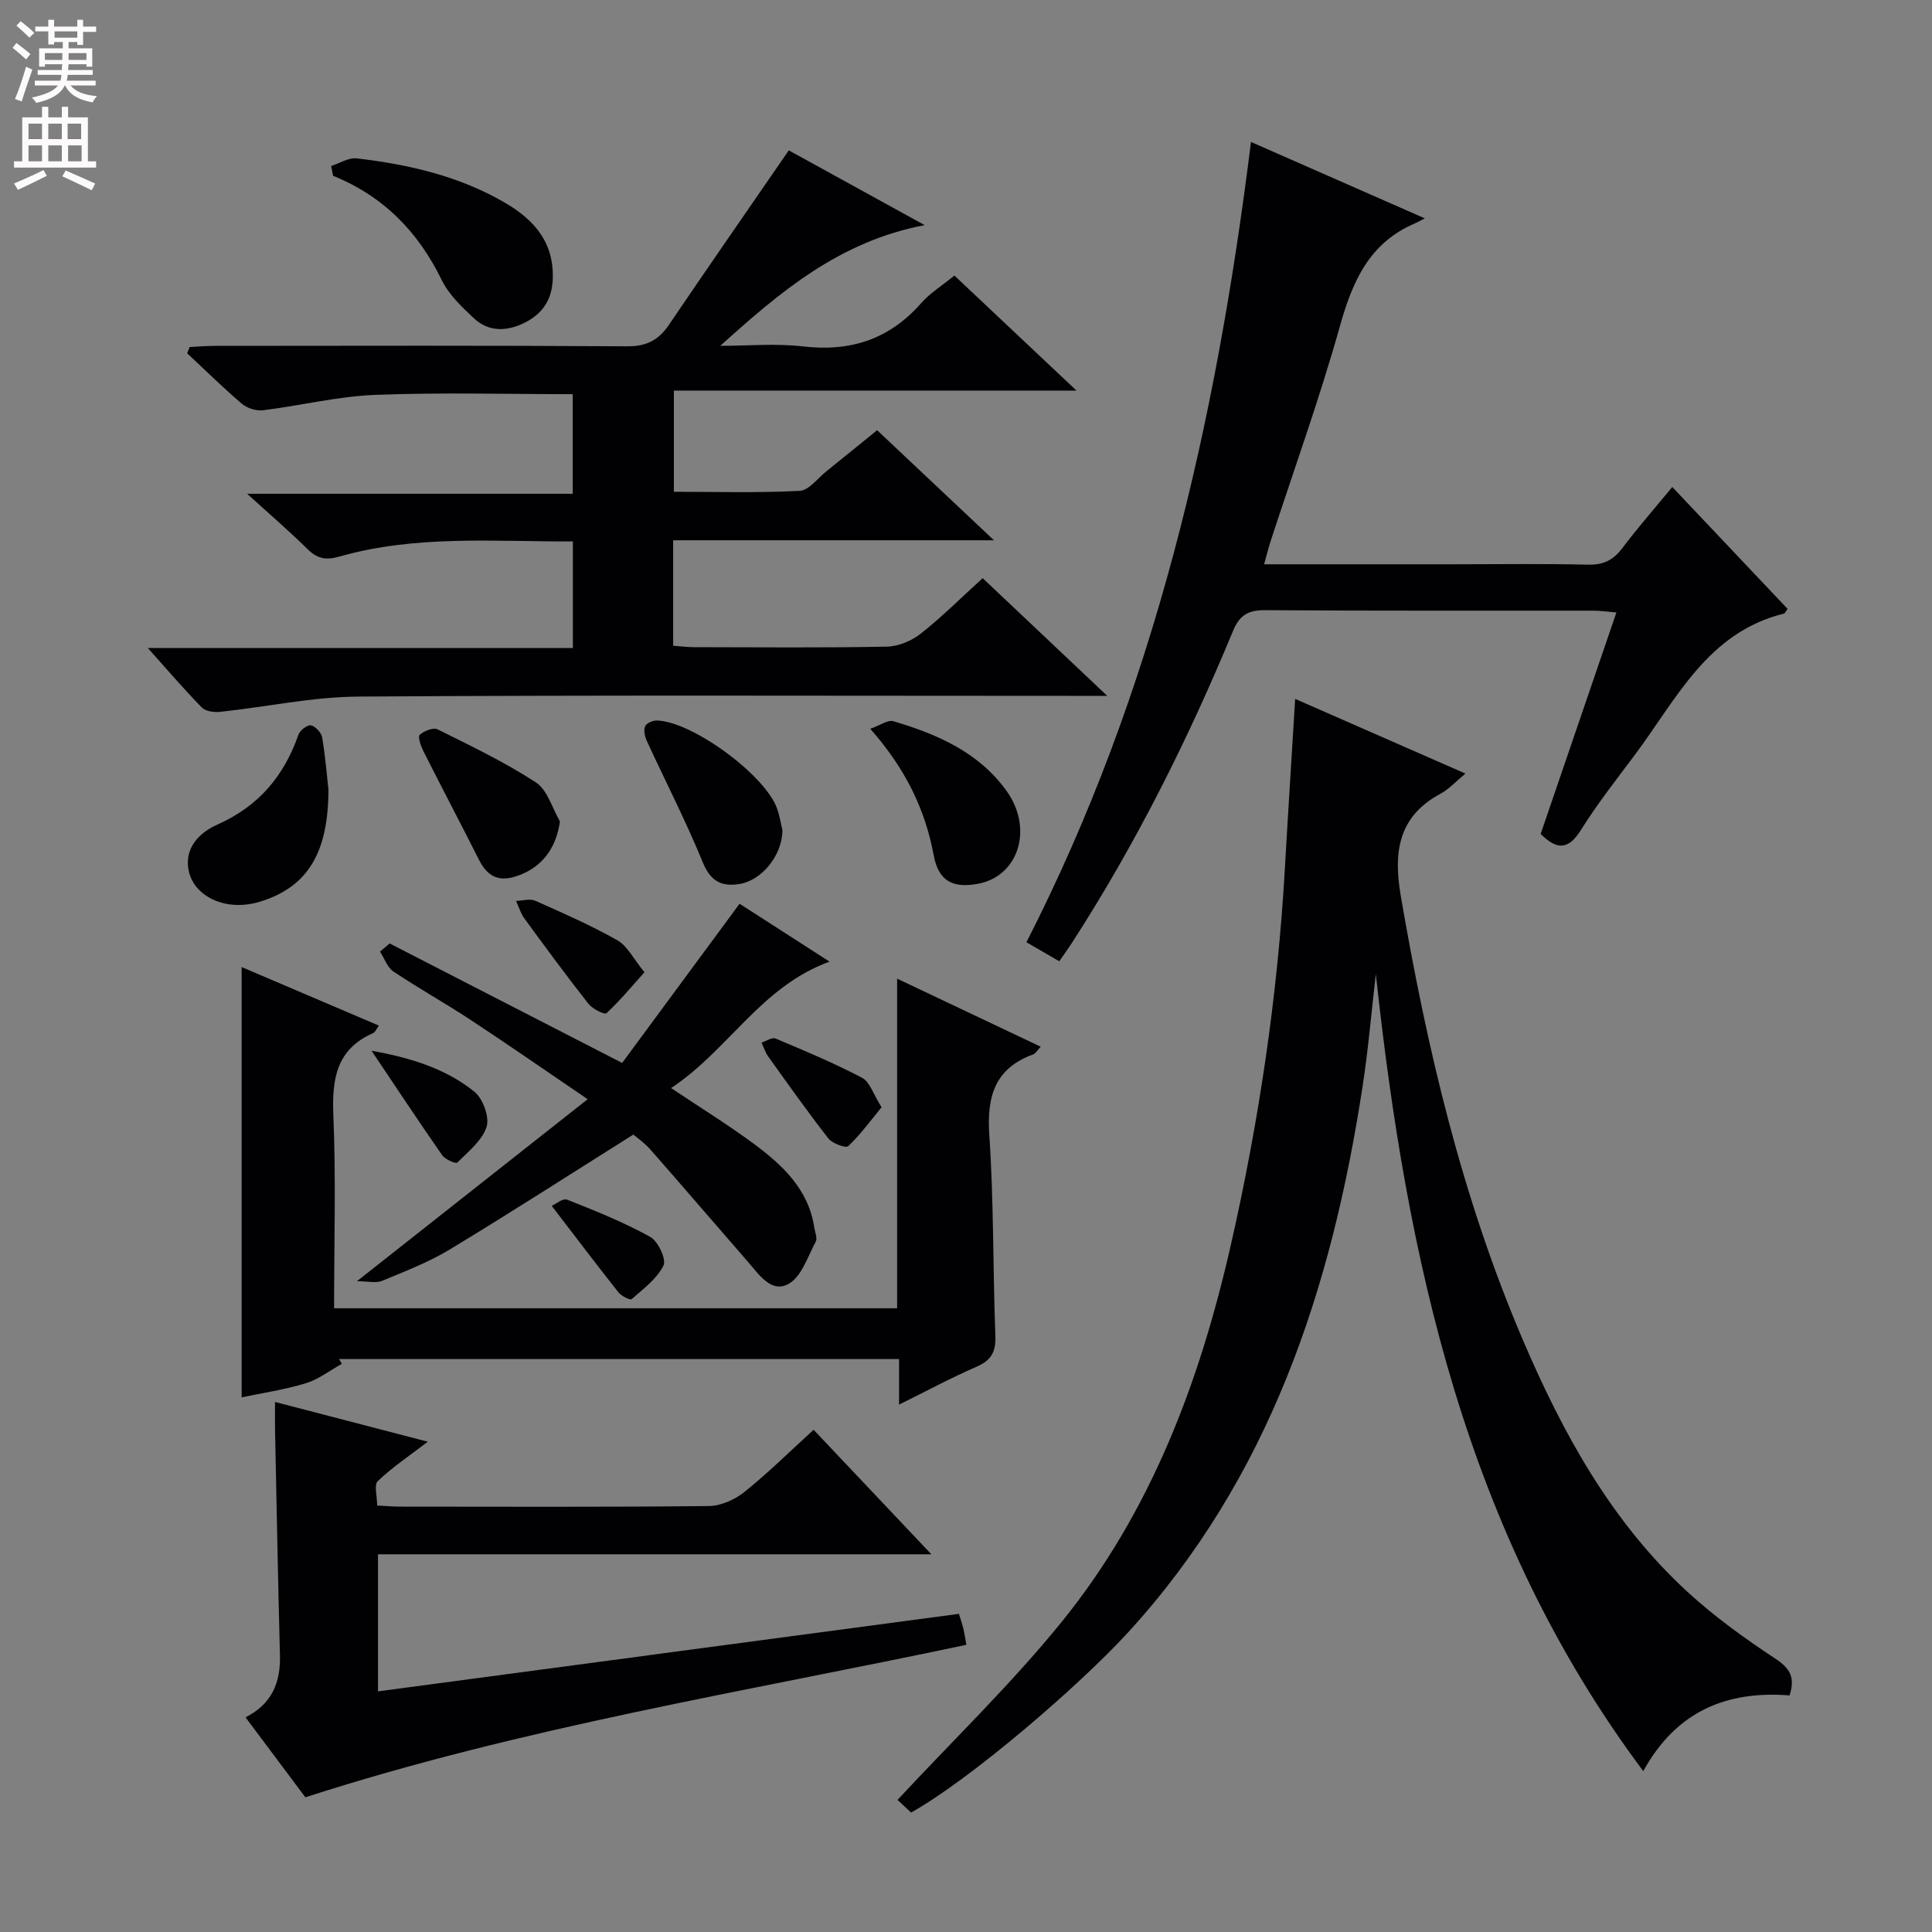 <svg enable-background="new 0 0 400 400" viewBox="0 0 400 400" xmlns="http://www.w3.org/2000/svg"><rect x="0" y="0" width="400" height="400" fill="#808080" stroke="none"/><g fill="#010103"><path d="m188.63 375.27c-1.36-1.26-2.55-2.38-2.81-2.62 11.6-12.48 23.62-24.05 34.04-36.92 18.45-22.78 28.53-49.63 34.97-77.96 5.83-25.63 9.68-51.55 11.18-77.8.65-11.44 1.39-22.88 2.14-35.27 11.82 5.18 23.34 10.24 35.25 15.46-2.04 1.68-3.42 3.24-5.13 4.16-8.87 4.72-9.78 12.26-8.26 21.13 5.39 31.48 12.66 62.45 25.26 91.92 8.29 19.38 18.36 37.76 34.13 52.23 5.6 5.14 11.85 9.64 18.2 13.83 3.06 2.02 4.09 3.9 2.91 7.59-12.9-1.02-23.42 3.18-30.29 15.67-36.84-49.28-48.98-106.09-55.37-165.03-.9 7.78-1.56 15.59-2.75 23.33-6.42 41.9-19.26 81.02-48.65 113.1-10.35 11.26-32.7 30.41-44.82 37.18z"/><path d="m229.24 144.07c-3.38 0-5.21 0-7.03 0-49.33 0-98.65-.18-147.98.15-9.55.06-19.08 2.14-28.64 3.16-1.25.13-3.02-.1-3.8-.89-3.67-3.75-7.09-7.75-11.18-12.32h88c0-7.42 0-14.47 0-22.07-16.18.06-32.46-1.4-48.38 3.14-2.79.8-4.57.42-6.58-1.57-3.77-3.72-7.79-7.17-12.48-11.44h67.41c0-7.17 0-13.85 0-20.62-13.76 0-27.39-.39-40.97.15-7.75.31-15.42 2.23-23.15 3.18-1.41.17-3.3-.42-4.39-1.35-3.91-3.33-7.57-6.95-11.32-10.45.17-.43.34-.86.51-1.29 1.69-.08 3.39-.24 5.08-.24 28.5-.02 56.99-.1 85.49.09 4 .03 6.5-1.26 8.66-4.44 8.1-11.96 16.35-23.82 24.82-36.13 8.79 4.84 17.89 9.84 28.13 15.48-17.74 3.39-29.95 13.86-42.32 24.99 5.71 0 11.49-.54 17.13.12 9.83 1.15 17.87-1.46 24.45-8.94 1.84-2.1 4.33-3.63 6.9-5.73 8.12 7.65 16.29 15.35 25.28 23.82-28.29 0-55.61 0-83.36 0v20.95c8.55 0 17.31.25 26.04-.19 1.91-.1 3.72-2.6 5.53-4.05 3.49-2.8 6.95-5.63 10.51-8.51 7.81 7.36 15.54 14.64 24.19 22.79-22.82 0-44.49 0-66.42 0v21.83c1.4.1 2.83.3 4.26.3 13.33.02 26.67.15 39.99-.11 2.38-.05 5.11-1.19 7-2.68 4.42-3.49 8.43-7.5 12.83-11.5 8.34 7.9 16.52 15.62 25.79 24.37z"/><path d="m261.72 116.83h39.05c9.33 0 18.66-.15 27.98.08 3.19.08 5.25-.93 7.13-3.42 3.18-4.22 6.68-8.21 10.35-12.66 8.2 8.67 16.05 16.97 23.87 25.23-.4.53-.54.93-.76.98-15.87 3.92-22.29 17.81-30.93 29.34-3.79 5.06-7.71 10.05-11.05 15.39-2.53 4.05-4.87 4.42-8.38.88 5.13-15.01 10.32-30.17 15.68-45.85-1.94-.16-3.36-.37-4.78-.37-22.65-.02-45.31.06-67.96-.1-3.52-.02-5.29 1.03-6.65 4.33-9.3 22.47-20.15 44.15-33.37 64.6-.72 1.11-1.5 2.18-2.59 3.76-2.15-1.24-4.22-2.44-6.8-3.94 26.59-52.02 39.3-107.75 46.49-165.69 12.02 5.28 23.48 10.32 35.99 15.82-1.25.64-1.66.87-2.09 1.06-9.46 4.05-12.91 12.06-15.53 21.41-4.21 15-9.52 29.68-14.35 44.51-.43 1.36-.77 2.75-1.3 4.64z"/><path d="m63.22 372.11c-4.14-5.53-8.21-10.97-12.39-16.56 5.49-2.77 7.28-7.22 7.13-12.86-.41-15.64-.7-31.28-1.02-46.92-.03-1.63 0-3.26 0-5.51 10.67 2.77 20.83 5.42 31.63 8.23-3.86 2.95-7.36 5.3-10.36 8.16-.82.78-.12 3.14-.12 5.05 1.75.09 3.21.23 4.67.23 21.33.01 42.66.11 63.99-.12 2.5-.03 5.39-1.32 7.38-2.92 4.92-3.95 9.43-8.41 14.32-12.87 7.91 8.37 15.76 16.66 24.38 25.78-38.73 0-76.52 0-114.57 0v28.38c40.15-5.36 80.04-10.68 120.27-16.05.27.88.64 1.92.9 2.98.27 1.09.42 2.21.65 3.43-45.78 9.7-91.86 17.05-136.86 31.57z"/><path d="m69.17 270.86h116.57c0-22.53 0-44.94 0-68.24 10.23 4.85 19.74 9.36 29.73 14.09-.75.79-1.07 1.41-1.54 1.58-8.02 2.93-9.65 8.78-9.1 16.8.94 13.76.72 27.6 1.25 41.39.13 3.33-.77 5.13-3.86 6.47-5.29 2.3-10.39 5.05-16.08 7.86 0-3.48 0-6.26 0-9.43-38.85 0-77.39 0-115.94 0 .19.33.38.66.58.99-2.48 1.37-4.82 3.21-7.47 4.02-4.4 1.34-9 2.01-13.28 2.92 0-29.82 0-59.32 0-89.09 9.09 3.88 18.61 7.94 28.41 12.12-.48.64-.73 1.35-1.21 1.56-7.65 3.38-8.52 9.56-8.21 17.1.55 13.11.15 26.25.15 39.86z"/><path d="m80.67 195.33c15.64 8.04 31.28 16.08 48.14 24.74 7.79-10.56 15.93-21.6 24.31-32.96 5.82 3.74 12.06 7.76 18.63 11.99-14.21 5.14-20.98 18.38-32.81 26.17 6.18 4.14 11.83 7.62 17.15 11.56 5.94 4.4 11.31 9.41 12.5 17.33.15.98.68 2.2.3 2.91-1.66 3.08-2.91 7.2-5.58 8.72-3.59 2.05-6.16-1.91-8.43-4.51-6.77-7.76-13.46-15.59-20.26-23.32-1.18-1.34-2.7-2.38-3.49-3.06-12.92 8.12-25.36 16.14-38.01 23.79-4.38 2.65-9.26 4.52-14.02 6.5-1.24.51-2.87.08-5.21.08 16.4-12.94 31.6-24.93 47.78-37.69-8.85-6.01-16.45-11.3-24.17-16.38-5.27-3.47-10.8-6.55-16.04-10.06-1.27-.85-1.87-2.72-2.78-4.12.66-.58 1.33-1.13 1.99-1.69z"/><path d="m68.56 34.37c1.77-.56 3.62-1.78 5.3-1.58 10.78 1.26 21.28 3.67 30.77 9.23 6.08 3.56 10.19 8.32 9.8 16-.21 4.14-2.19 6.93-5.64 8.71-3.64 1.87-7.51 2.13-10.68-.84-2.51-2.35-5.19-4.9-6.66-7.92-4.88-10-12.08-17.36-22.48-21.57-.13-.68-.27-1.35-.41-2.03z"/><path d="m68 163.47c-.01 13.24-4.41 20.09-13.89 23.13-1.25.4-2.58.66-3.89.74-5.23.34-9.98-2.4-11.06-6.68-1.27-5.04 2.18-8.31 5.83-9.93 8.56-3.8 13.8-10.05 16.81-18.64.31-.89 1.86-2.07 2.57-1.92.94.21 2.16 1.51 2.33 2.5.68 4.1 1.01 8.24 1.3 10.8z"/><path d="m180.18 150.89c2.02-.7 3.63-1.91 4.78-1.57 9.03 2.68 17.56 6.35 23.36 14.32 5.71 7.85 2.63 17.81-5.91 19.35-5.24.95-8.11-.64-9.09-5.89-1.79-9.57-5.84-17.94-13.14-26.21z"/><path d="m161.99 171.87c-.01 5.2-4.25 10.38-8.84 11.14-3.73.62-6.02-.51-7.64-4.46-3.49-8.54-7.74-16.77-11.6-25.16-.41-.9-.69-2.17-.35-3 .26-.65 1.58-1.24 2.41-1.22 7.34.17 22.5 11.32 24.93 18.27.54 1.56.8 3.22 1.09 4.43z"/><path d="m115.93 170.06c-.81 5.83-3.97 9.75-9.17 11.4-3.78 1.2-5.96-.22-7.61-3.49-3.8-7.52-7.72-14.97-11.51-22.49-.52-1.04-1.17-2.95-.74-3.34.89-.81 2.81-1.58 3.7-1.13 6.91 3.43 13.91 6.78 20.35 10.98 2.39 1.56 3.36 5.31 4.98 8.07z"/><path d="m133.43 201.29c-2.88 3.21-5.21 6.04-7.89 8.5-.37.34-2.86-.9-3.69-1.94-4.56-5.8-8.94-11.75-13.29-17.71-.77-1.06-1.16-2.4-1.72-3.61 1.34-.04 2.87-.53 3.98-.04 5.75 2.55 11.53 5.09 16.99 8.18 2.06 1.15 3.29 3.78 5.62 6.62z"/><path d="m76.92 217.54c7.38 1.35 15.03 3.42 21.3 8.49 1.77 1.43 3.16 5.25 2.52 7.27-.91 2.85-3.79 5.12-6.07 7.4-.29.29-2.49-.64-3.1-1.5-4.93-7.07-9.69-14.27-14.65-21.66z"/><path d="m182.52 229.25c-2.36 2.86-4.41 5.7-6.91 8.05-.49.46-3.28-.54-4.09-1.58-4.33-5.54-8.39-11.29-12.49-17.01-.6-.84-.91-1.89-1.36-2.85.98-.31 2.18-1.15 2.9-.85 6.05 2.55 12.12 5.09 17.92 8.14 1.59.83 2.29 3.35 4.03 6.1z"/><path d="m114.23 249.66c.78-.34 2.31-1.63 3.19-1.28 5.83 2.3 11.69 4.66 17.17 7.68 1.64.9 3.41 4.65 2.78 5.94-1.35 2.76-4.17 4.84-6.59 6.97-.3.26-2.11-.62-2.72-1.38-4.5-5.68-8.86-11.45-13.83-17.93z"/></g><path d="m2.6 9.9.8-1c.9.7 1.9 1.4 2.9 2.3l-.9 1.1c-1.1-1-2-1.8-2.8-2.4zm.5 10.6c.9-2.1 1.6-4.3 2.3-6.7.4.2.8.4 1.3.6-.7 2.1-1.5 4.3-2.2 6.6zm.3-15.2.9-.9c1 .8 2 1.6 2.8 2.4l-1 1c-.9-.9-1.8-1.7-2.7-2.5zm12.6-1.2h1.2v1.4h2.7v1.1h-2.7v2.7h-1.2v-.6h-1.8v1.3h4.9v3.8h-1.2v-.5h-3.7c0 .4-.1.9-.1 1.2h5.1v1h-5.2c0 .5-.1.9-.2 1.2h6v1h-5.2c1.1 1.3 2.9 2 5.5 2.2-.4.4-.7.8-.9 1.3-2.9-.5-4.8-1.6-5.7-3.5h-.1c-.8 1.7-2.7 2.9-5.9 3.6-.2-.4-.6-.8-.9-1.1 2.8-.6 4.6-1.4 5.4-2.5h-4.8v-1h5.3c.1-.3.2-.7.2-1.2h-4.9v-1h5c0-.4 0-.8.1-1.2h-3.6v.5h-1.2v-3.8h4.9v-1.3h-1.8v.5h-1.2v-2.7h-2.7v-1h2.7v-1.4h1.2v1.4h4.8zm-6.7 8.3h3.6c0-.4 0-.9 0-1.4h-3.6zm1.9-4.6h4.8v-1.3h-4.7v1.3zm6.7 3.2h-3.7v1.4h3.7z" fill="#fcfafa"/><path d="m8.7 22.1h1.3v2.2h2.8v-2.2h1.3v2.2h4.1v9.1h1.7v1.3h-17v-1.3h1.7v-9.1h4.1zm.3 13.1.7 1.2c-1.8.9-3.8 1.9-6 2.9-.2-.4-.5-.8-.8-1.3 2.3-1 4.4-1.9 6.1-2.8zm-3.1-6.4h2.8v-3.2h-2.8zm0 4.6h2.8v-3.3h-2.8zm4.1-4.6h2.8v-3.2h-2.8zm0 4.6h2.8v-3.3h-2.8zm3.6 1.9c2.1.9 4.1 1.8 6.1 2.7l-.7 1.4c-2.2-1.1-4.2-2-6.1-2.9zm3.2-9.7h-2.8v3.2h2.8zm-2.7 7.8h2.8v-3.3h-2.8z" fill="#fcfafa"/></svg>